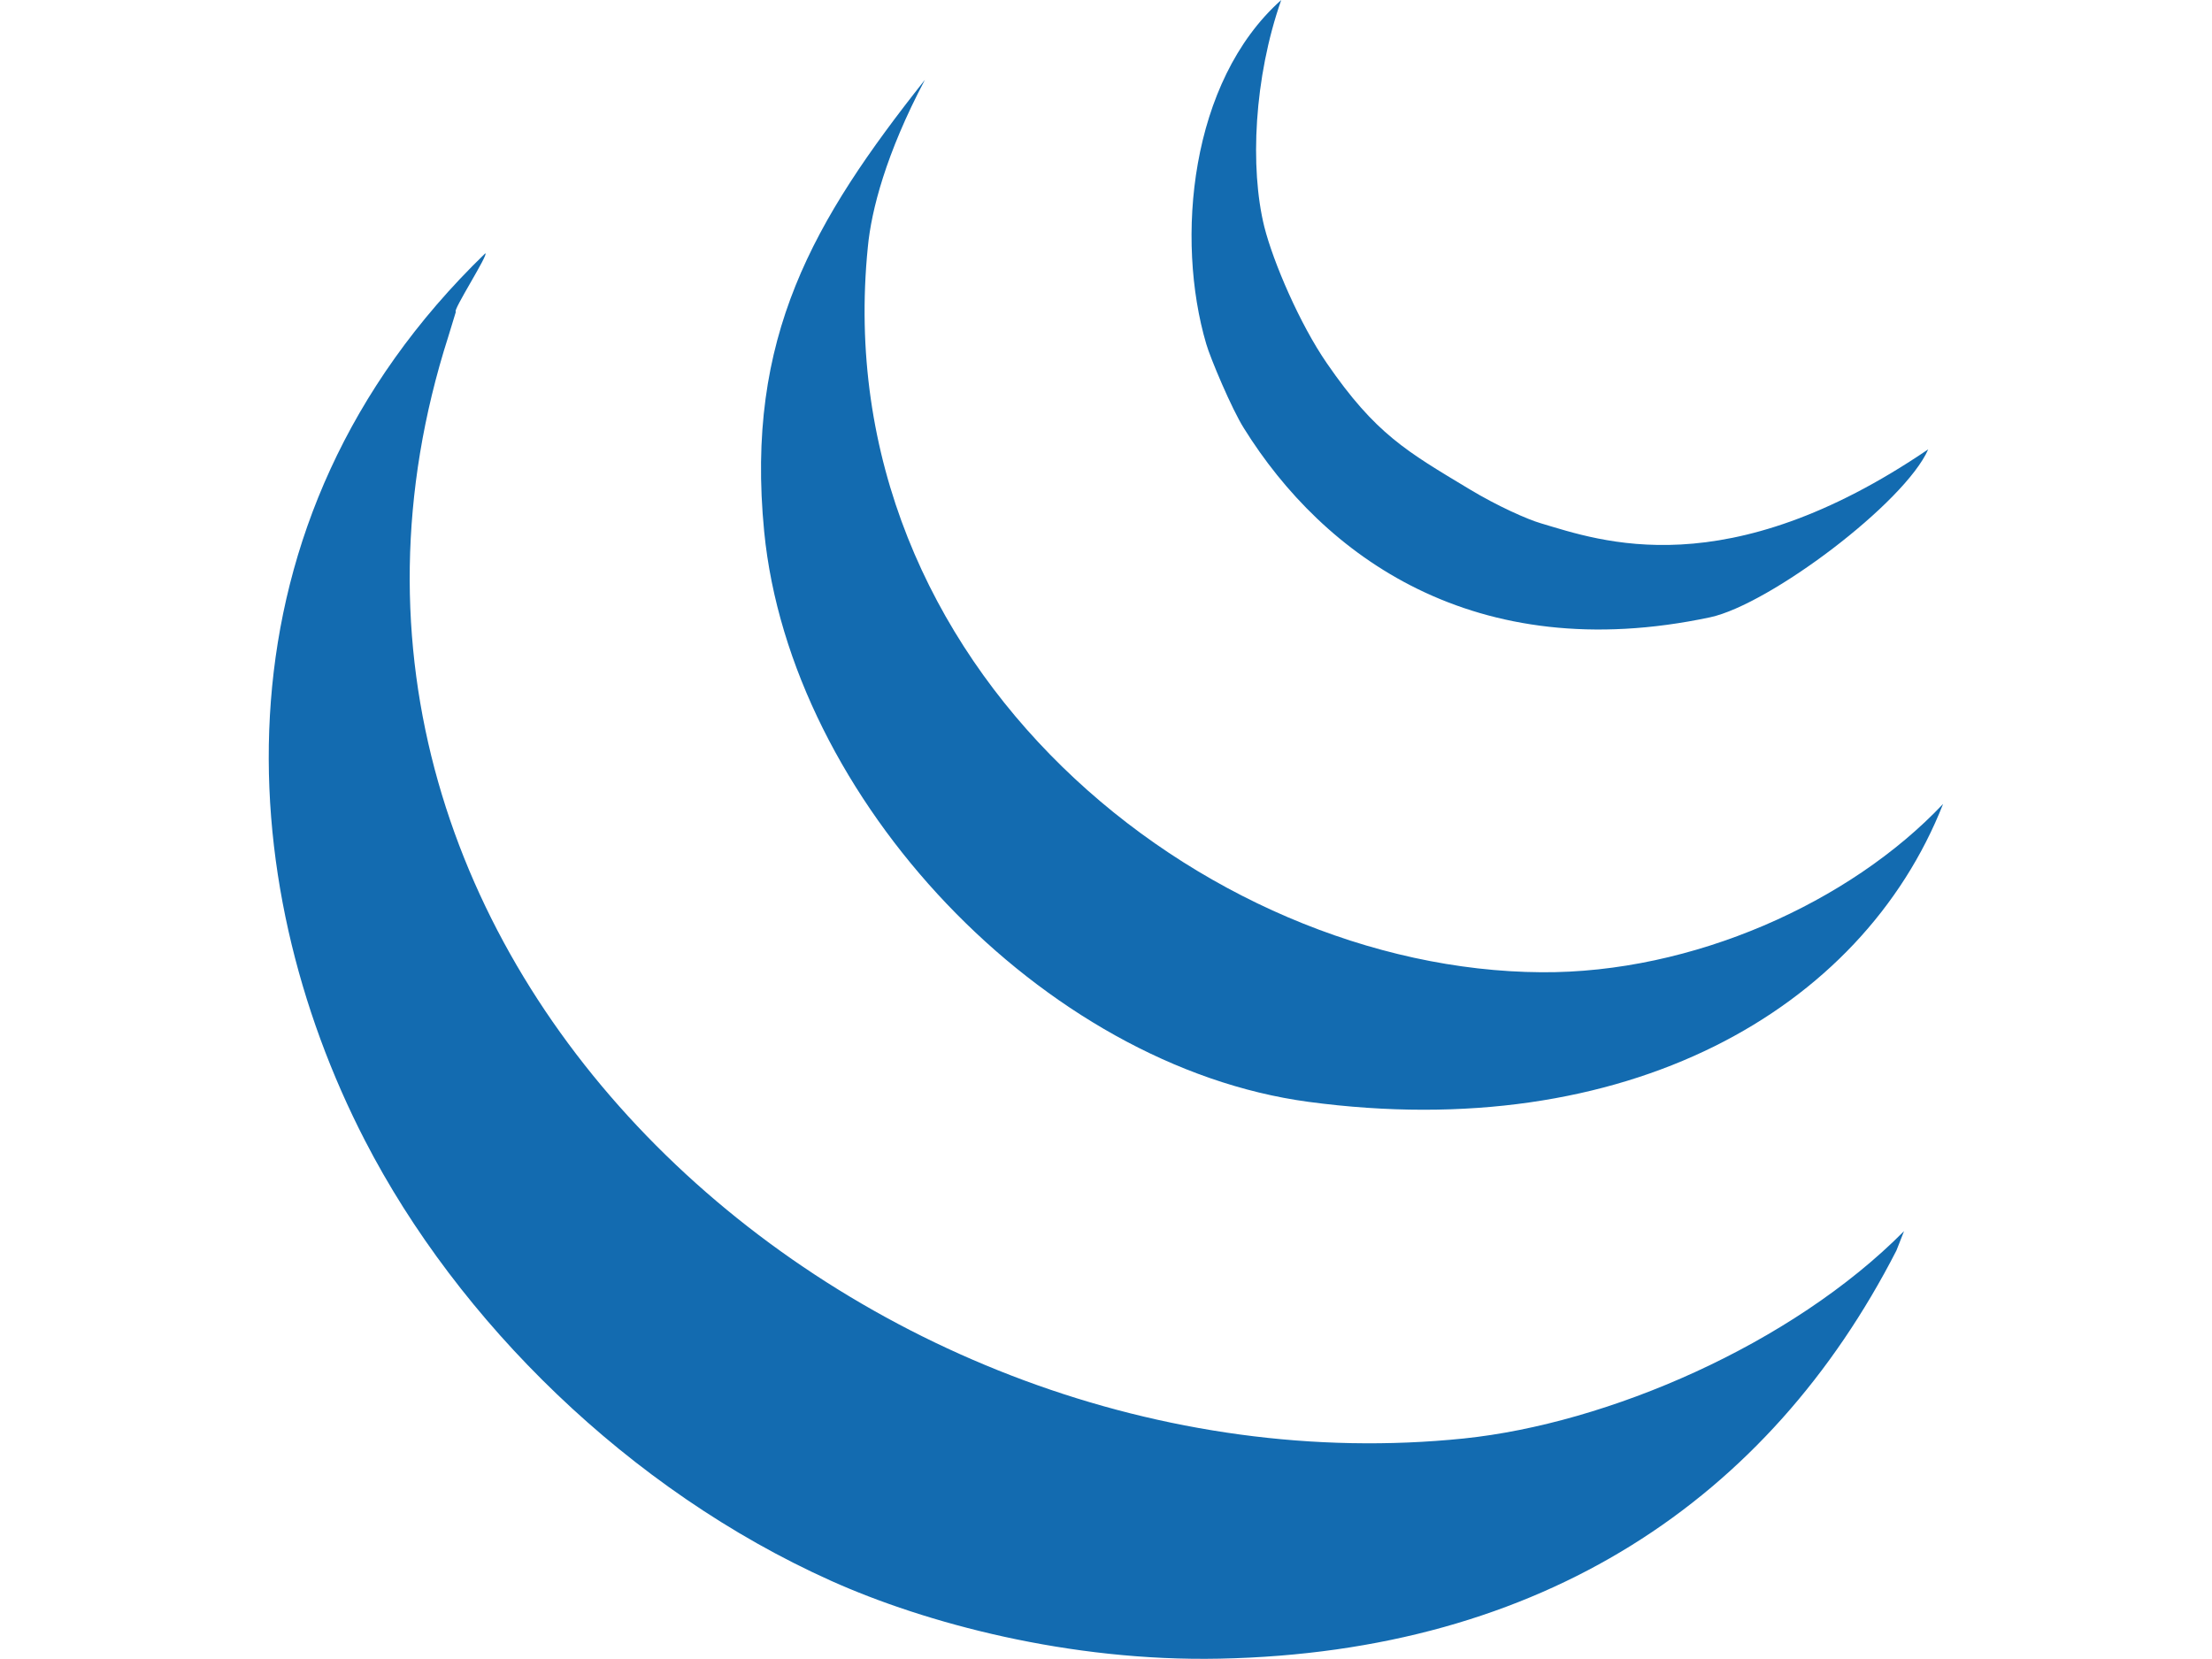 <svg id="Layer_1" xmlns="http://www.w3.org/2000/svg" viewBox="0 0 640 480"><style>.st0{fill:#136bb0}</style><g id="Logotipo"><path class="st0" d="M129.7 97.4l2.2-7.2c-1.2 0 9.7-16.9 8.5-16.9C60 151.1 67 255.2 105.6 330c26.9 52.2 76.3 101.1 134.9 127.4 27.2 12.2 68.8 23.4 112.4 22.5 93.4-1.9 158.9-46.1 195.8-118.1l2.2-5.6c-32.6 32.9-85.8 55.7-127.4 60C250.2 434 71.7 278.7 129.7 97.4zM359.9 123.9c22.9 36.8 66.6 69.2 134.9 54.7 17.2-3.7 56.3-33.1 63.1-48.6-58.5 39.8-94.9 26.5-112.1 21.4-3.8-1.1-12.6-5-20.7-9.9-18.1-10.9-27.1-15.9-41.2-36.4-7.8-11.3-15.5-29.2-18.1-39.5-4.2-17-3-43.1 4.9-65.6-26.5 23.6-30.6 69.3-21.7 99.5 1.1 3.9 7.4 18.9 10.9 24.4z"/><path class="st0" d="M378.6 318.8c91.7 12.3 160-26.3 183.6-86.2-27 28.6-72.6 49-116.2 48.7-97.6-.6-207.2-88-194.9-209.9 1-10.5 5.2-26.9 16.5-48.3-32.3 40.8-52 74.4-46.5 130.7 7.6 77.5 80.7 154.7 157.5 165z"/></g></svg>